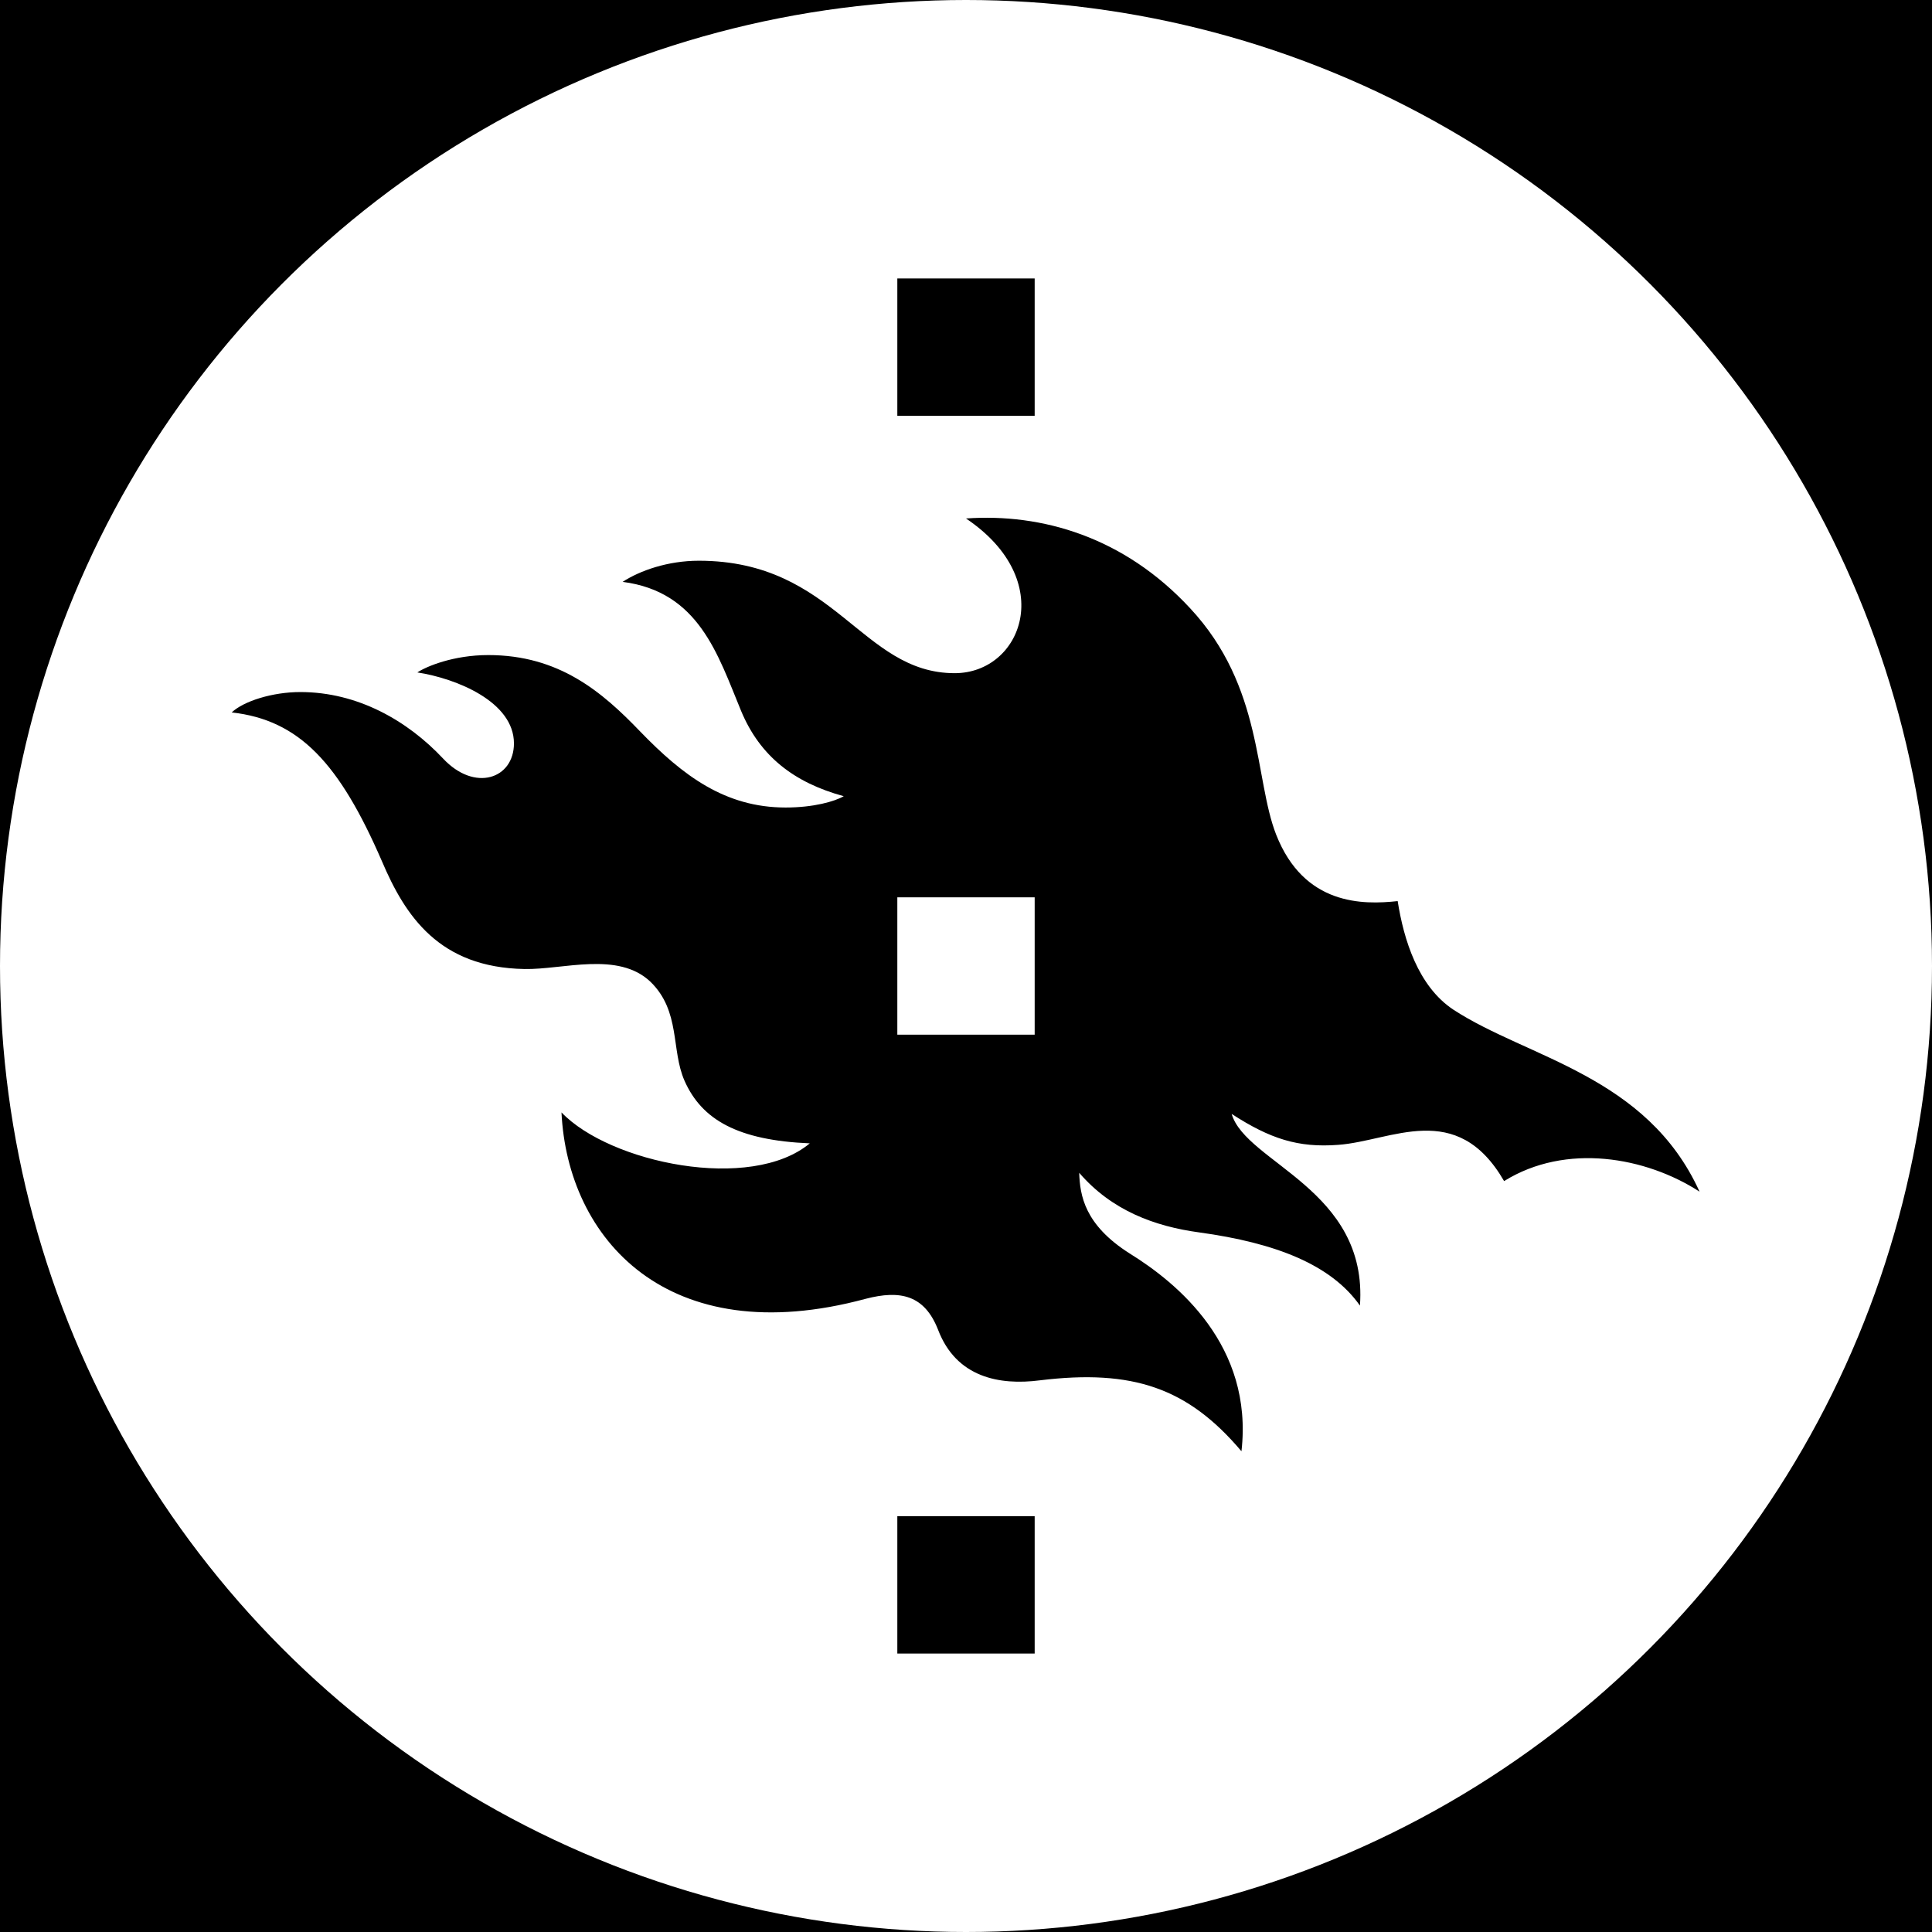 <?xml version="1.0" encoding="utf-8"?>
<!-- Generator: Adobe Illustrator 26.3.1, SVG Export Plug-In . SVG Version: 6.00 Build 0)  -->
<svg version="1.1" id="affiliation" xmlns="http://www.w3.org/2000/svg" xmlns:xlink="http://www.w3.org/1999/xlink" x="0px"
	 y="0px" viewBox="0 0 256 256" style="enable-background:new 0 0 256 256;" xml:space="preserve">
<style type="text/css">
	.st0{fill:#FFFFFF;}
	.st1{display:none;fill:#FFFFFF;}
</style>
<rect id="black" width="256" height="256"/>
<circle
   id="background"
   class="st0"
   cx="128"
   cy="128"
   r="128" />
<g id="logo">
	<path d="M225.2,157.9c-7-15.4-22.8-17.7-32.6-24.1c-4.7-3.1-6.6-9.3-7.4-14.4c-4.6,0.5-12.4,0.6-16.1-8.8
		c-2.9-7.4-1.7-19.6-11.4-30C148.9,71.1,138,68,128,68.7c12.2,8.2,7.4,20.5-1.5,20.5c-12.4,0-15.8-14.9-33.9-14.9
		c-4.1,0-7.8,1.3-10.1,2.8c10.1,1.3,12.6,9.6,15.7,17.1c2.5,6,7,9.5,13.6,11.3c-1.2,0.7-4,1.5-7.7,1.5c-8,0-13.6-4.2-19.3-10.1
		c-5-5.2-10.7-10.1-20.1-10.1c-4.6,0-8.2,1.5-9.4,2.3c5.2,0.8,12.8,3.9,12.8,9.4c0,4.7-5.2,6.5-9.4,2c-4.7-5-11.3-8.8-18.9-8.8
		c-3.7,0-7.5,1.2-9.1,2.7c9,1,14.3,6.8,19.9,19.7c3.1,7.3,7.6,14.1,18.9,14.3c5.1,0.1,12.4-2.4,16.7,1.7c4,3.9,2.7,9,4.5,13.1
		c2.3,5.2,7.1,7.9,16.6,8.3c-7.8,6.5-26.5,2.6-32.9-4.1c0.8,16.7,14,31.8,40.3,24.7c4.6-1.2,7.8-0.5,9.6,4.1
		c2.4,6.3,8.1,7.4,13.5,6.7c12.3-1.5,19.6,1,26.7,9.4c1.6-14-8.5-22.3-14.8-26.2c-6-3.8-6.6-7.7-6.7-10.7c4.3,5,10,7.1,15.9,7.9
		c10.2,1.4,17.5,4.3,21.3,9.7c1.1-15.4-15.1-18.9-17-25.4c5.1,3.3,8.8,4.5,14.1,4.1c7.1-0.5,15.7-6.1,22,4.8
		C207.5,151.4,218.1,153.3,225.2,157.9 M118.9,219.1h18.2v-18.2h-18.2V219.1z M118.9,55.1h18.2V36.9h-18.2V55.1z M137.1,137.1h-18.2
		v-18.2h18.2V137.1z"/>
</g>
</svg>
